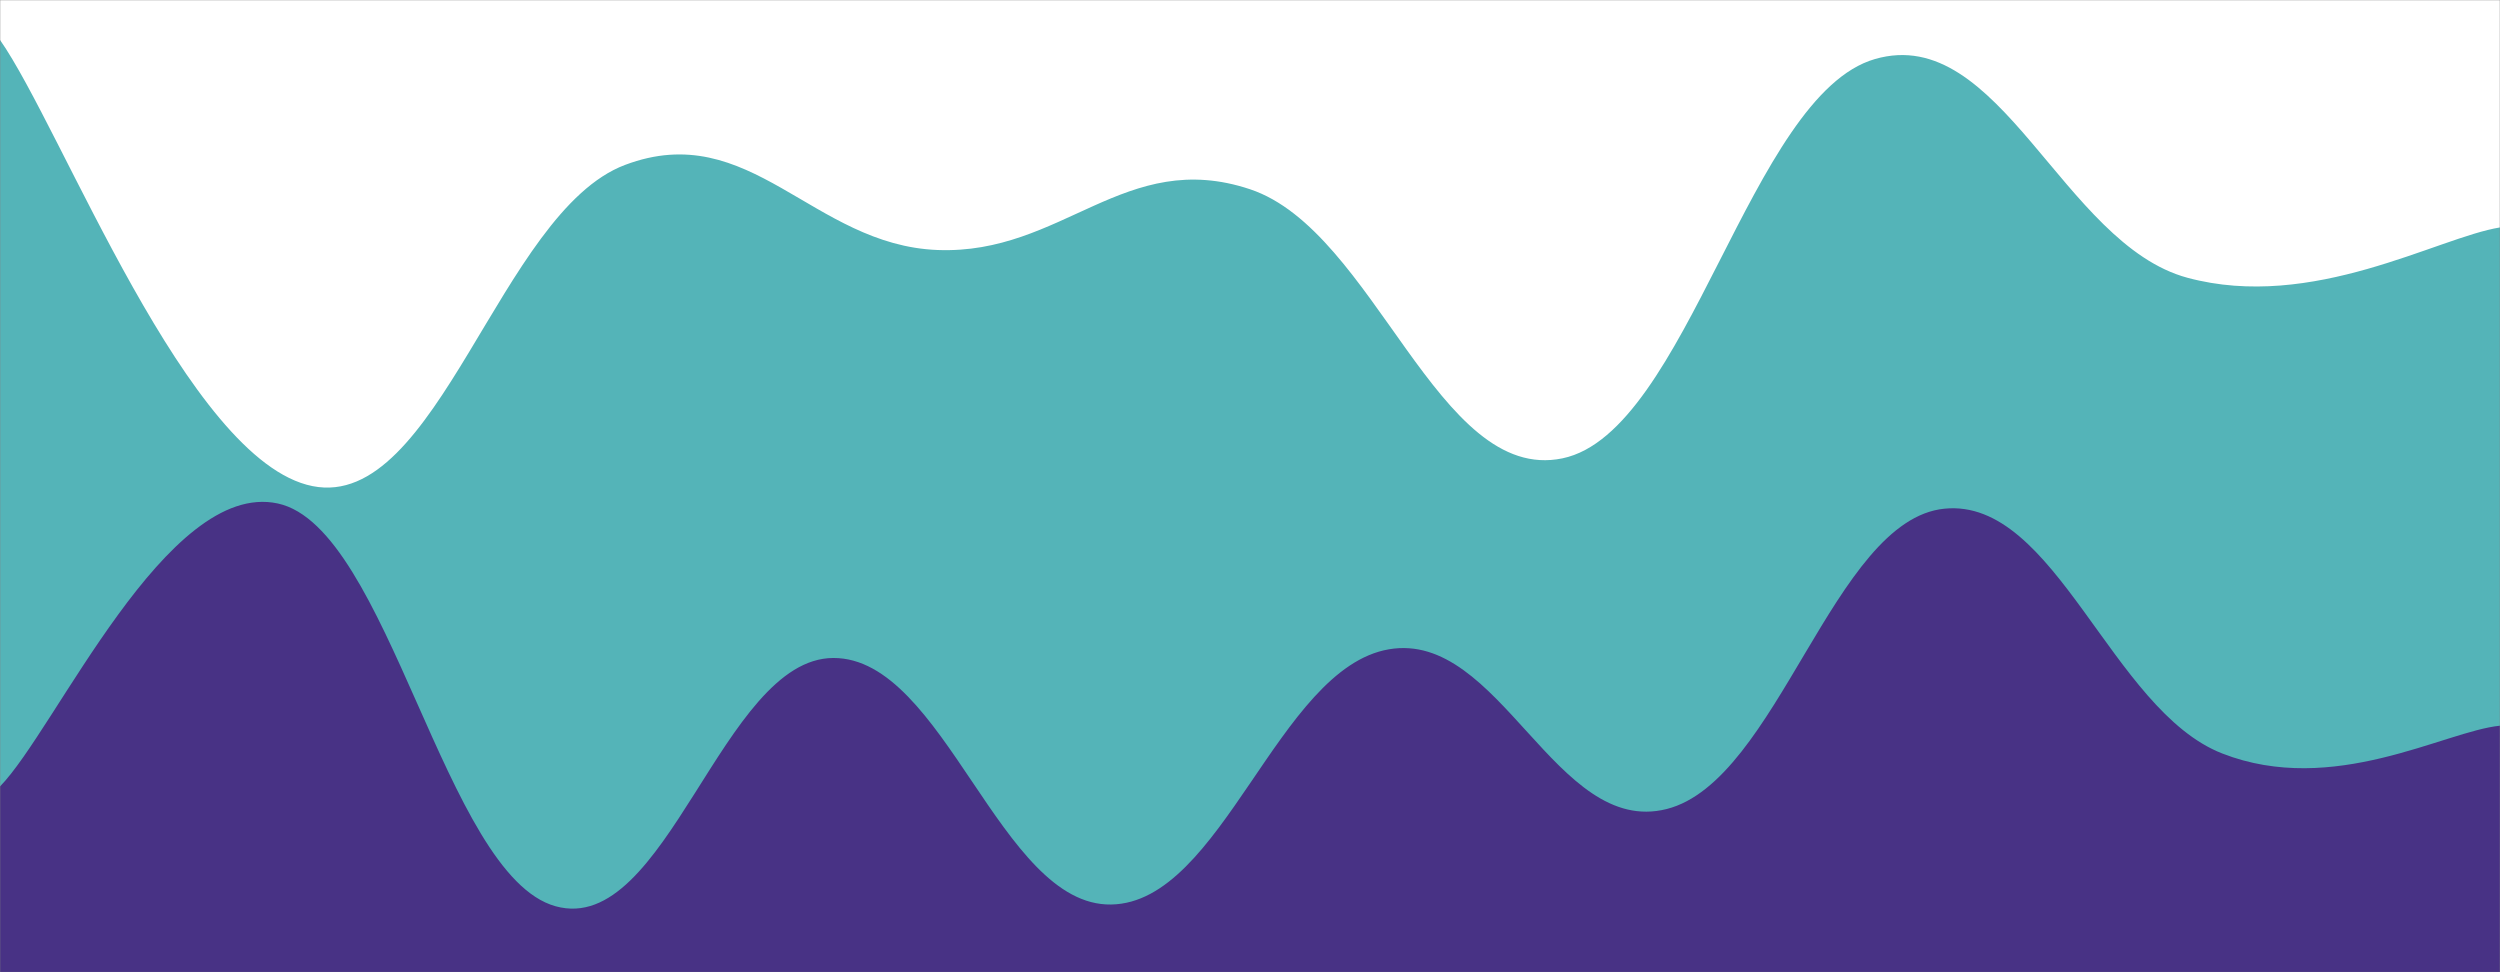 <svg xmlns="http://www.w3.org/2000/svg" version="1.1" xmlns:xlink="http://www.w3.org/1999/xlink" xmlns:svgjs="http://svgjs.dev/svgjs" width="1440" height="560" preserveAspectRatio="none" viewBox="0 0 1440 560">
    <rect x="0" y="0" width="1440" height="560" fill="#808080" stroke="none"/>
    <g mask="url(&quot;#SvgjsMask1743&quot;)" fill="none">
        <rect width="1440" height="560" x="0" y="0" fill="rgba(255, 255, 255, 1)"></rect>
        <path d="M 0,23 C 36,74.4 108,265.6 180,280 C 252,294.4 288,122.2 360,95 C 432,67.8 468,141.2 540,144 C 612,146.8 648,85 720,109 C 792,133 828,279 900,264 C 972,249 1008,54.8 1080,34 C 1152,13.2 1188,140.6 1260,160 C 1332,179.4 1404,136.8 1440,131L1440 560L0 560z" fill="rgba(84, 180, 184, 1)"></path>
        <path d="M 0,453 C 32,420.4 96,276.2 160,290 C 224,303.8 256,504.2 320,522 C 384,539.8 416,379.2 480,379 C 544,378.8 576,522 640,521 C 704,520 736,385 800,374 C 864,363 896,482.2 960,466 C 1024,449.8 1056,299.4 1120,293 C 1184,286.6 1216,409 1280,434 C 1344,459 1408,421.2 1440,418L1440 560L0 560z" fill="rgba(72, 50, 133, 1)"></path>
    </g>
    <defs>
        <mask id="SvgjsMask1743">
            <rect width="1440" height="560" fill="#ffffff"></rect>
        </mask>
    </defs>
</svg>